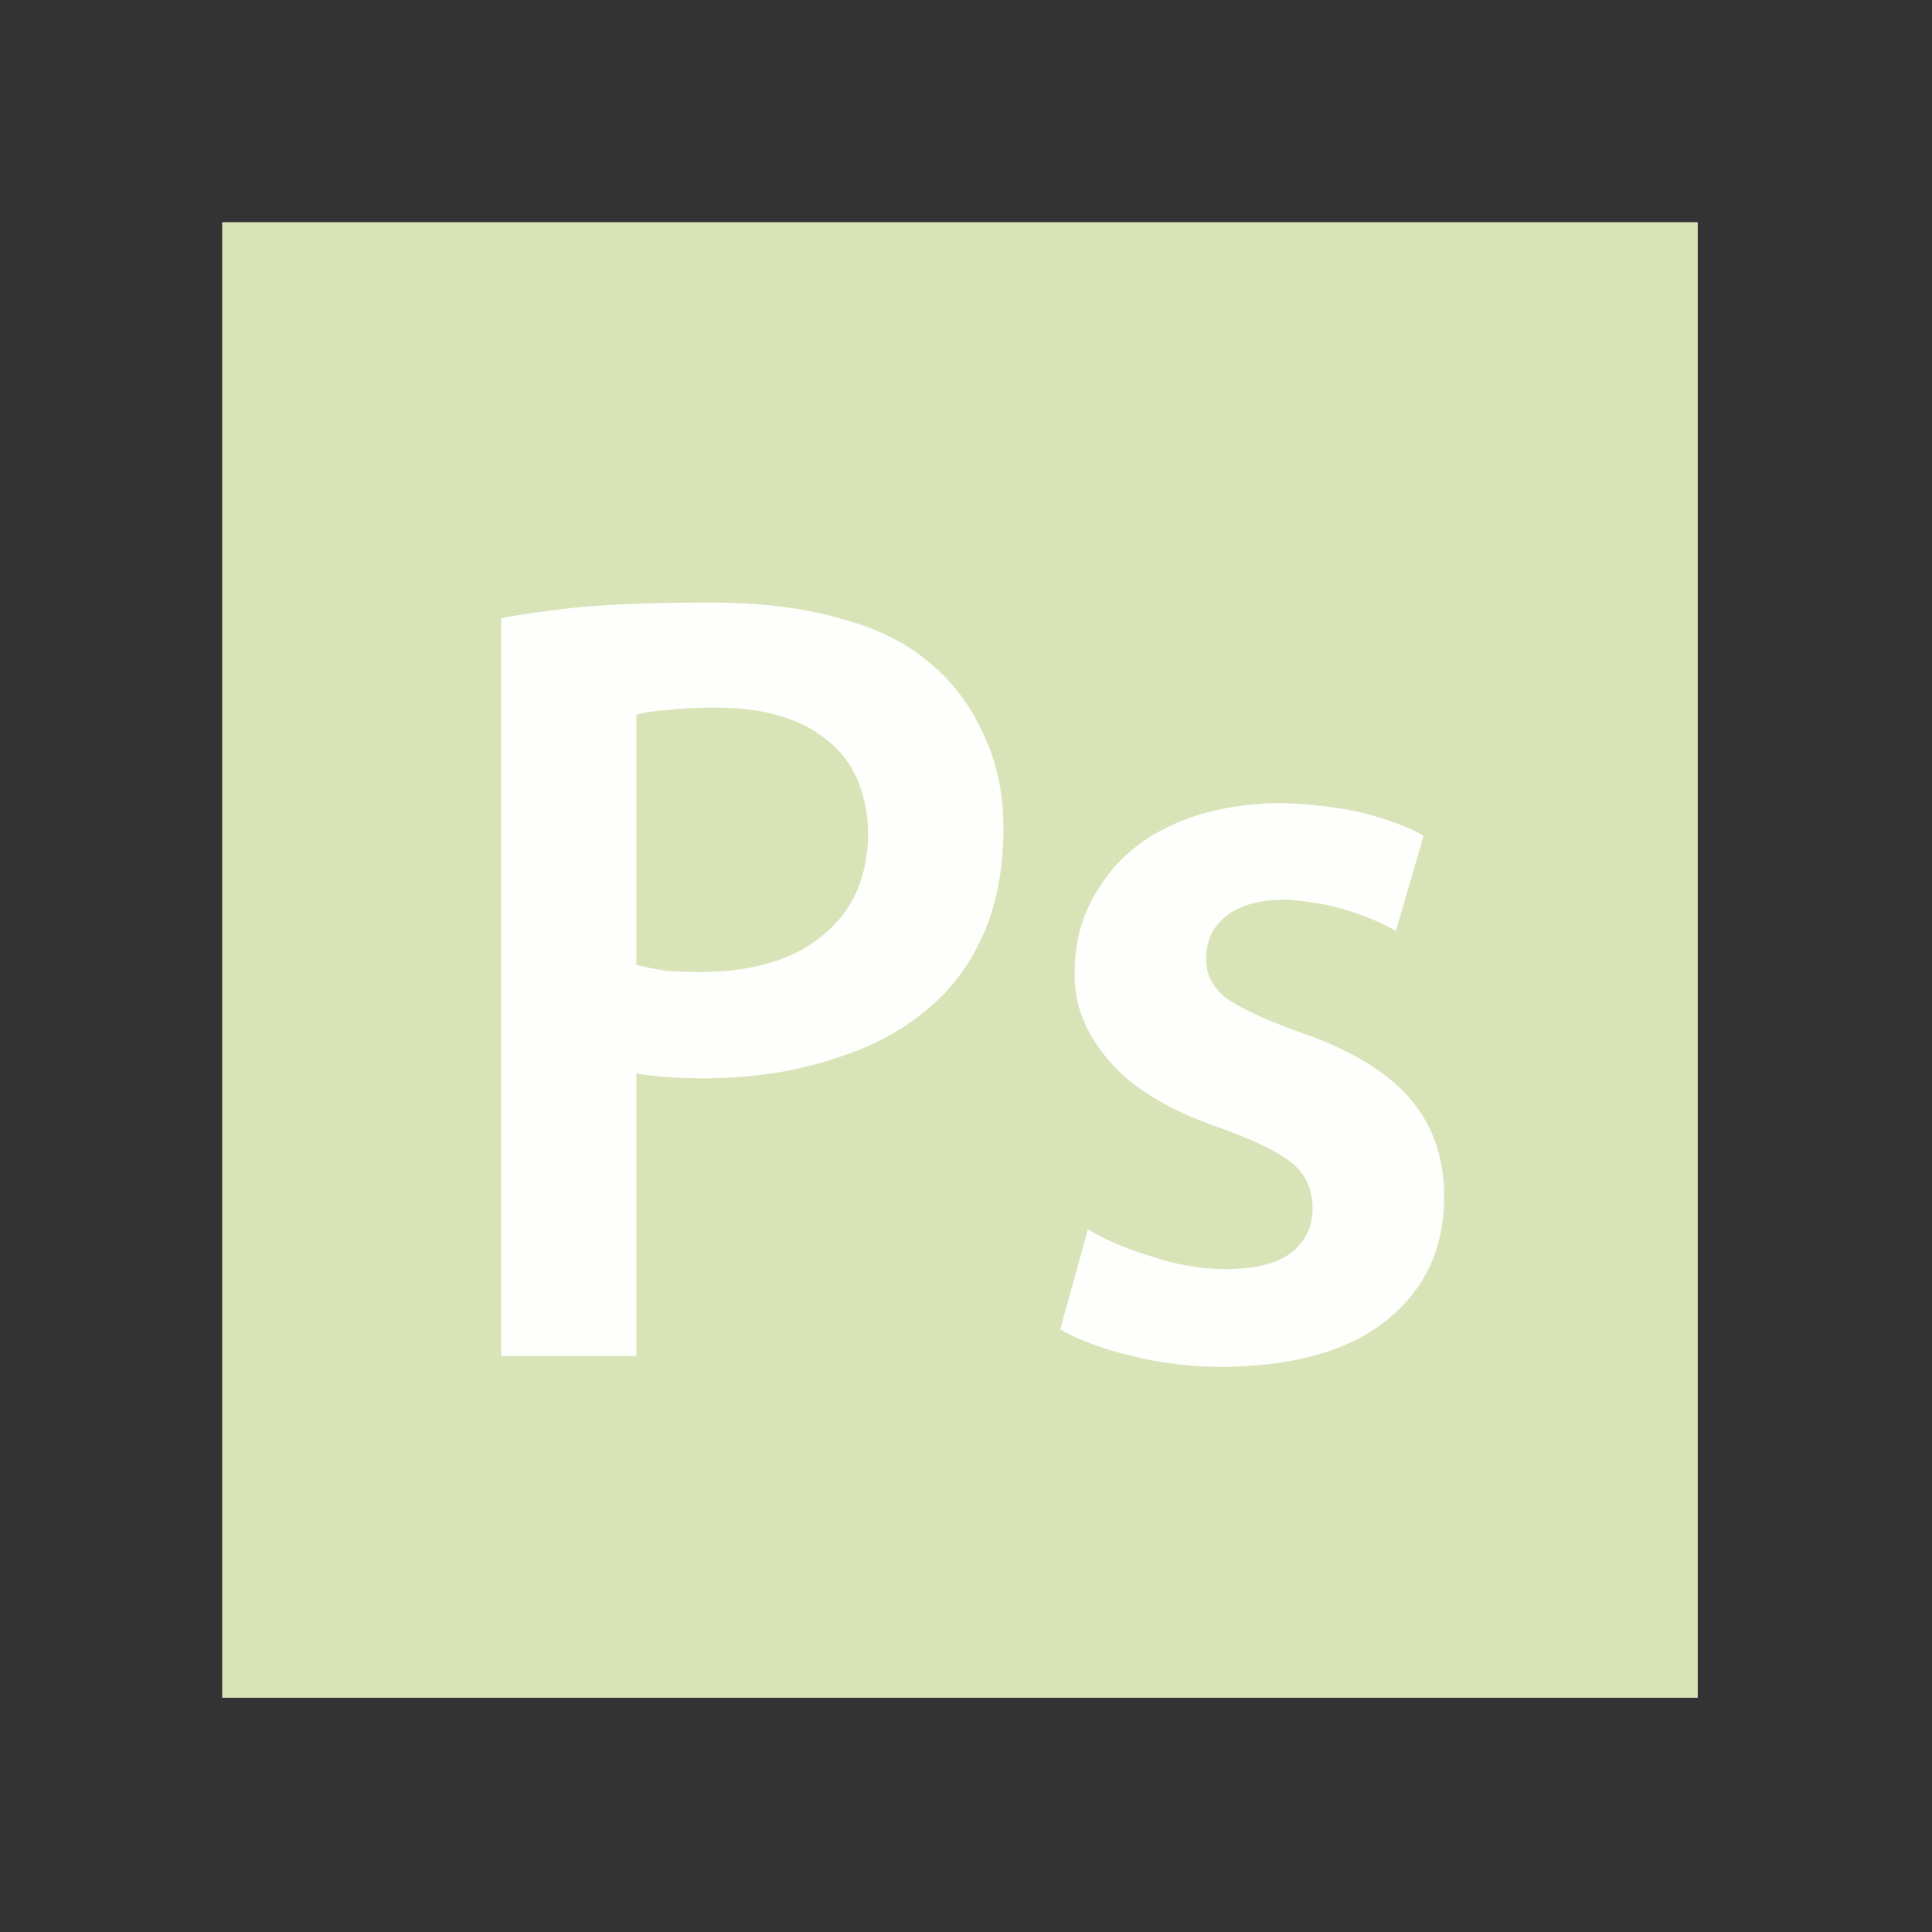 <?xml version="1.0" encoding="utf-8"?><svg xmlns:xlink="http://www.w3.org/1999/xlink" id="Scene_1" image-rendering="auto" baseProfile="basic" version="1.1" x="0px" y="0px" width="80" height="80" overflow="visible" xmlns="http://www.w3.org/2000/svg"><rect width="100%" height="100%" fill="#333333" stroke="none"/><g><path fill="#D8E4B8" d="M70.3,9.2L9.2,9.2 9.2,70.3 70.3,70.3 70.3,9.2"/><g transform="matrix(1 0 0 1 17.5 11.4)"><path fill="#FEFEFC" d="M42.3,38.15Q42.3,35.7 40.85,34.05 39.4,32.4 36.35,31.35 34.25,30.6 33.3,29.95 32.4,29.25 32.45,28.25 32.45,27.2 33.25,26.55 34.05,25.9 35.55,25.85 37.05,25.9 38.3,26.3 39.55,26.7 40.3,27.15L41.45,23.2Q40.45,22.65 38.9,22.25 37.35,21.9 35.45,21.85 32.85,21.9 30.95,22.8 29.05,23.7 28.05,25.3 27,26.85 27,28.85 26.95,30.85 28.45,32.55 29.9,34.25 33.15,35.35 35.2,36.1 36.05,36.8 36.85,37.5 36.85,38.65 36.85,39.75 36,40.45 35.1,41.15 33.25,41.15 31.7,41.15 30.1,40.6 28.5,40.1 27.55,39.5L26.4,43.65Q27.65,44.35 29.4,44.75 31.15,45.2 33.2,45.2 37.65,45.15 40,43.2 42.3,41.3 42.3,38.15"/><path fill="#FEFEFC" d="M23.2,18.95Q22.4,17.2 21,16.05 19.55,14.8 17.25,14.2 15,13.55 11.9,13.55 9.05,13.55 6.95,13.7 4.8,13.9 3.25,14.2L3.25,44.75 8.85,44.75 8.85,33.05Q9.45,33.15 10.15,33.2 10.85,33.25 11.65,33.25 14.65,33.25 17.15,32.4 19.7,31.6 21.45,29.9 22.7,28.65 23.4,26.85 24.05,25.1 24.05,22.9 24.05,20.7 23.2,18.95 M10.15,18Q10.95,17.9 12.15,17.9 15.1,17.9 16.75,19.25 18.4,20.55 18.45,23.15 18.4,25.85 16.6,27.3 14.85,28.8 11.65,28.85 10.8,28.85 10.1,28.8 9.4,28.7 8.85,28.55L8.85,18.2Q9.3,18.05 10.15,18"/></g></g><defs/></svg>